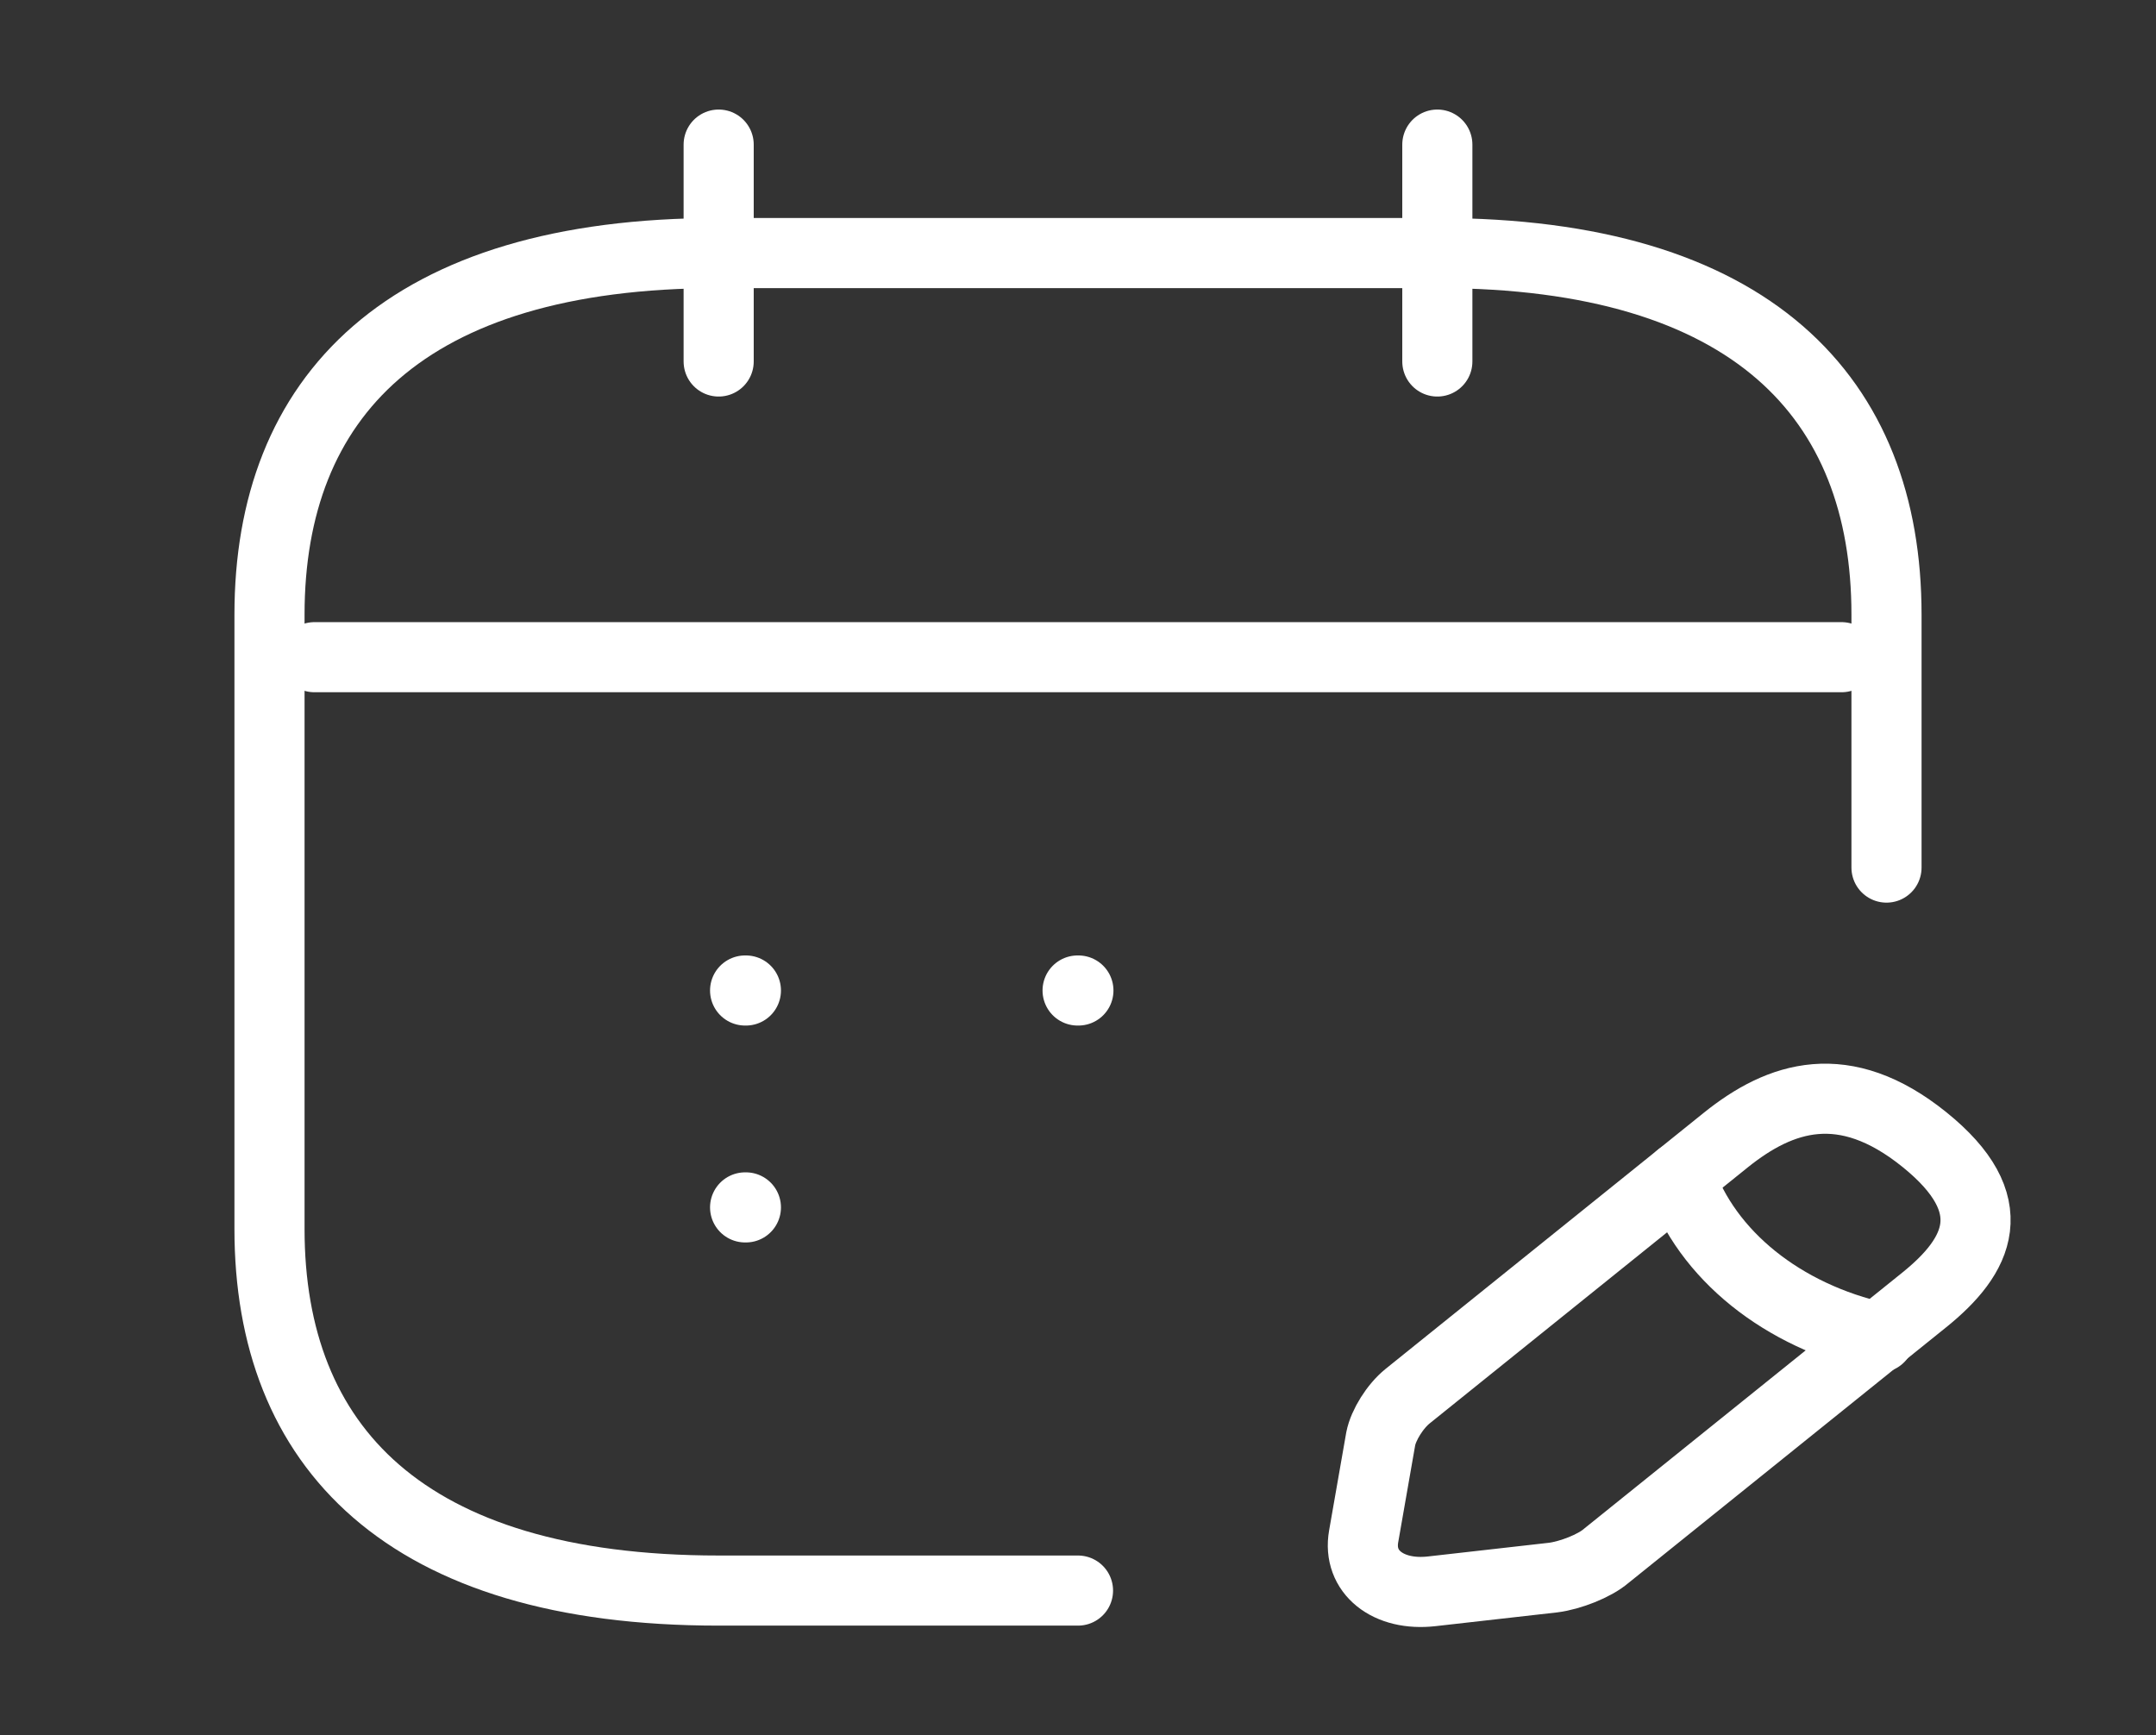 <svg width="123" height="99" viewBox="0 0 123 99" fill="none" xmlns="http://www.w3.org/2000/svg">
<rect x="0" y="0" width="123" height="99" fill="#333333" stroke="none"/>
<path d="M41 8.25V20.625" stroke="white" stroke-width="4" stroke-miterlimit="10" stroke-linecap="round" stroke-linejoin="round"/>
<path d="M82 8.25V20.625" stroke="white" stroke-width="4" stroke-miterlimit="10" stroke-linecap="round" stroke-linejoin="round"/>
<path d="M17.938 37.496H105.062" stroke="white" stroke-width="4" stroke-miterlimit="10" stroke-linecap="round" stroke-linejoin="round"/>
<path d="M98.451 65.051L80.309 79.654C79.591 80.231 78.925 81.304 78.771 82.088L77.797 87.656C77.439 89.678 79.181 91.08 81.693 90.791L88.611 90.008C89.585 89.884 90.969 89.347 91.635 88.77L109.778 74.168C112.904 71.651 114.39 68.723 109.778 65.01C105.216 61.339 101.578 62.535 98.451 65.051Z" stroke="white" stroke-width="4" stroke-miterlimit="10" stroke-linecap="round" stroke-linejoin="round"/>
<path d="M95.838 67.155C97.375 71.61 101.68 75.075 107.215 76.312" stroke="white" stroke-width="4" stroke-miterlimit="10" stroke-linecap="round" stroke-linejoin="round"/>
<path d="M61.5 90.75H41C23.062 90.75 15.375 82.5 15.375 70.125V35.062C15.375 22.688 23.062 14.438 41 14.438H82C99.938 14.438 107.625 22.688 107.625 35.062V49.5" stroke="white" stroke-width="4" stroke-miterlimit="10" stroke-linecap="round" stroke-linejoin="round"/>
<path d="M61.477 56.513H61.523" stroke="white" stroke-width="4" stroke-linecap="round" stroke-linejoin="round"/>
<path d="M42.508 56.513H42.554" stroke="white" stroke-width="4" stroke-linecap="round" stroke-linejoin="round"/>
<path d="M42.508 68.888H42.554" stroke="white" stroke-width="4" stroke-linecap="round" stroke-linejoin="round"/>
</svg>
